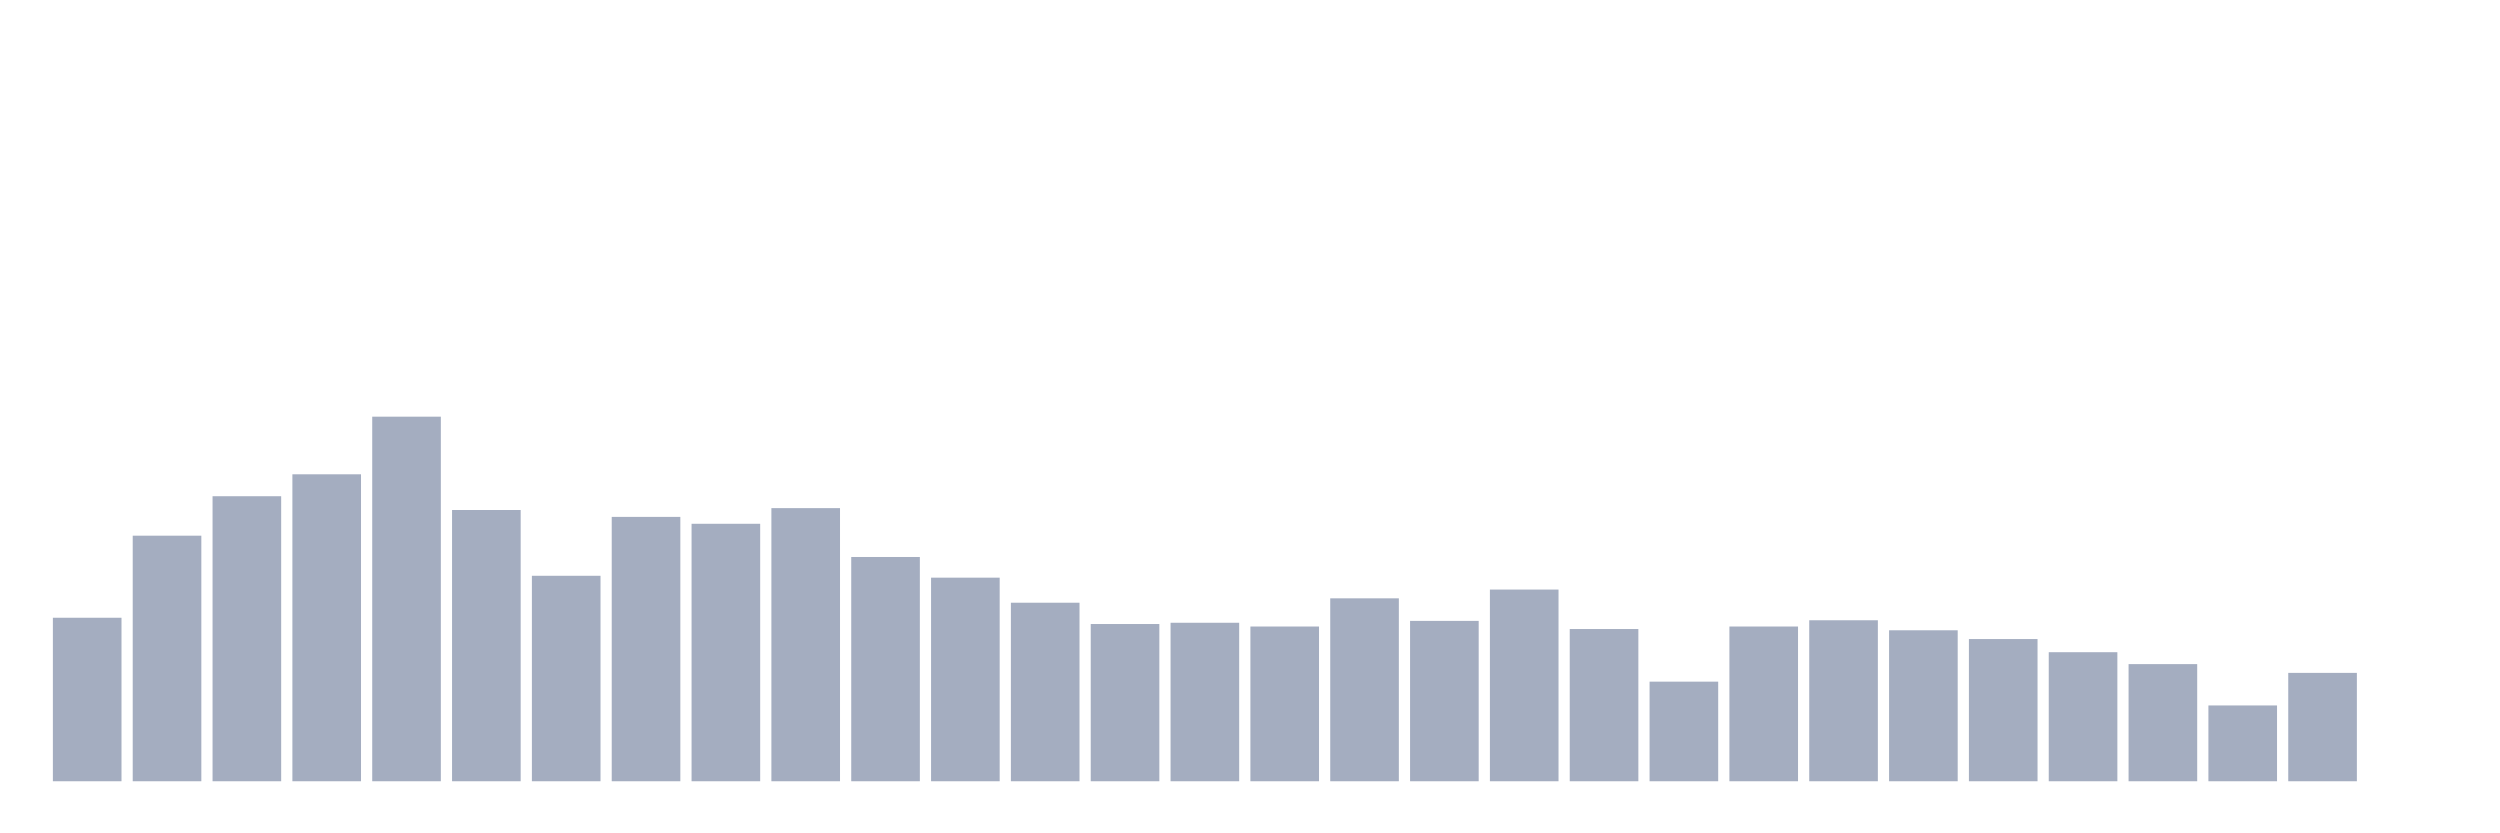 <svg xmlns="http://www.w3.org/2000/svg" viewBox="0 0 480 160"><g transform="translate(10,10)"><rect class="bar" x="0.153" width="13.175" y="108.608" height="31.392" fill="rgb(164,173,192)"></rect><rect class="bar" x="15.482" width="13.175" y="92.852" height="47.148" fill="rgb(164,173,192)"></rect><rect class="bar" x="30.81" width="13.175" y="85.275" height="54.725" fill="rgb(164,173,192)"></rect><rect class="bar" x="46.138" width="13.175" y="81.065" height="58.935" fill="rgb(164,173,192)"></rect><rect class="bar" x="61.466" width="13.175" y="70" height="70" fill="rgb(164,173,192)"></rect><rect class="bar" x="76.794" width="13.175" y="87.921" height="52.079" fill="rgb(164,173,192)"></rect><rect class="bar" x="92.123" width="13.175" y="100.55" height="39.45" fill="rgb(164,173,192)"></rect><rect class="bar" x="107.451" width="13.175" y="89.244" height="50.756" fill="rgb(164,173,192)"></rect><rect class="bar" x="122.779" width="13.175" y="90.567" height="49.433" fill="rgb(164,173,192)"></rect><rect class="bar" x="138.107" width="13.175" y="87.56" height="52.44" fill="rgb(164,173,192)"></rect><rect class="bar" x="153.436" width="13.175" y="96.942" height="43.058" fill="rgb(164,173,192)"></rect><rect class="bar" x="168.764" width="13.175" y="100.911" height="39.089" fill="rgb(164,173,192)"></rect><rect class="bar" x="184.092" width="13.175" y="105.722" height="34.278" fill="rgb(164,173,192)"></rect><rect class="bar" x="199.42" width="13.175" y="109.811" height="30.189" fill="rgb(164,173,192)"></rect><rect class="bar" x="214.748" width="13.175" y="109.57" height="30.43" fill="rgb(164,173,192)"></rect><rect class="bar" x="230.077" width="13.175" y="110.292" height="29.708" fill="rgb(164,173,192)"></rect><rect class="bar" x="245.405" width="13.175" y="104.88" height="35.12" fill="rgb(164,173,192)"></rect><rect class="bar" x="260.733" width="13.175" y="109.21" height="30.79" fill="rgb(164,173,192)"></rect><rect class="bar" x="276.061" width="13.175" y="103.196" height="36.804" fill="rgb(164,173,192)"></rect><rect class="bar" x="291.39" width="13.175" y="110.773" height="29.227" fill="rgb(164,173,192)"></rect><rect class="bar" x="306.718" width="13.175" y="120.876" height="19.124" fill="rgb(164,173,192)"></rect><rect class="bar" x="322.046" width="13.175" y="110.292" height="29.708" fill="rgb(164,173,192)"></rect><rect class="bar" x="337.374" width="13.175" y="109.089" height="30.911" fill="rgb(164,173,192)"></rect><rect class="bar" x="352.702" width="13.175" y="111.014" height="28.986" fill="rgb(164,173,192)"></rect><rect class="bar" x="368.031" width="13.175" y="112.698" height="27.302" fill="rgb(164,173,192)"></rect><rect class="bar" x="383.359" width="13.175" y="115.223" height="24.777" fill="rgb(164,173,192)"></rect><rect class="bar" x="398.687" width="13.175" y="117.509" height="22.491" fill="rgb(164,173,192)"></rect><rect class="bar" x="414.015" width="13.175" y="125.447" height="14.553" fill="rgb(164,173,192)"></rect><rect class="bar" x="429.344" width="13.175" y="119.192" height="20.808" fill="rgb(164,173,192)"></rect><rect class="bar" x="444.672" width="13.175" y="140" height="0" fill="rgb(164,173,192)"></rect></g></svg>